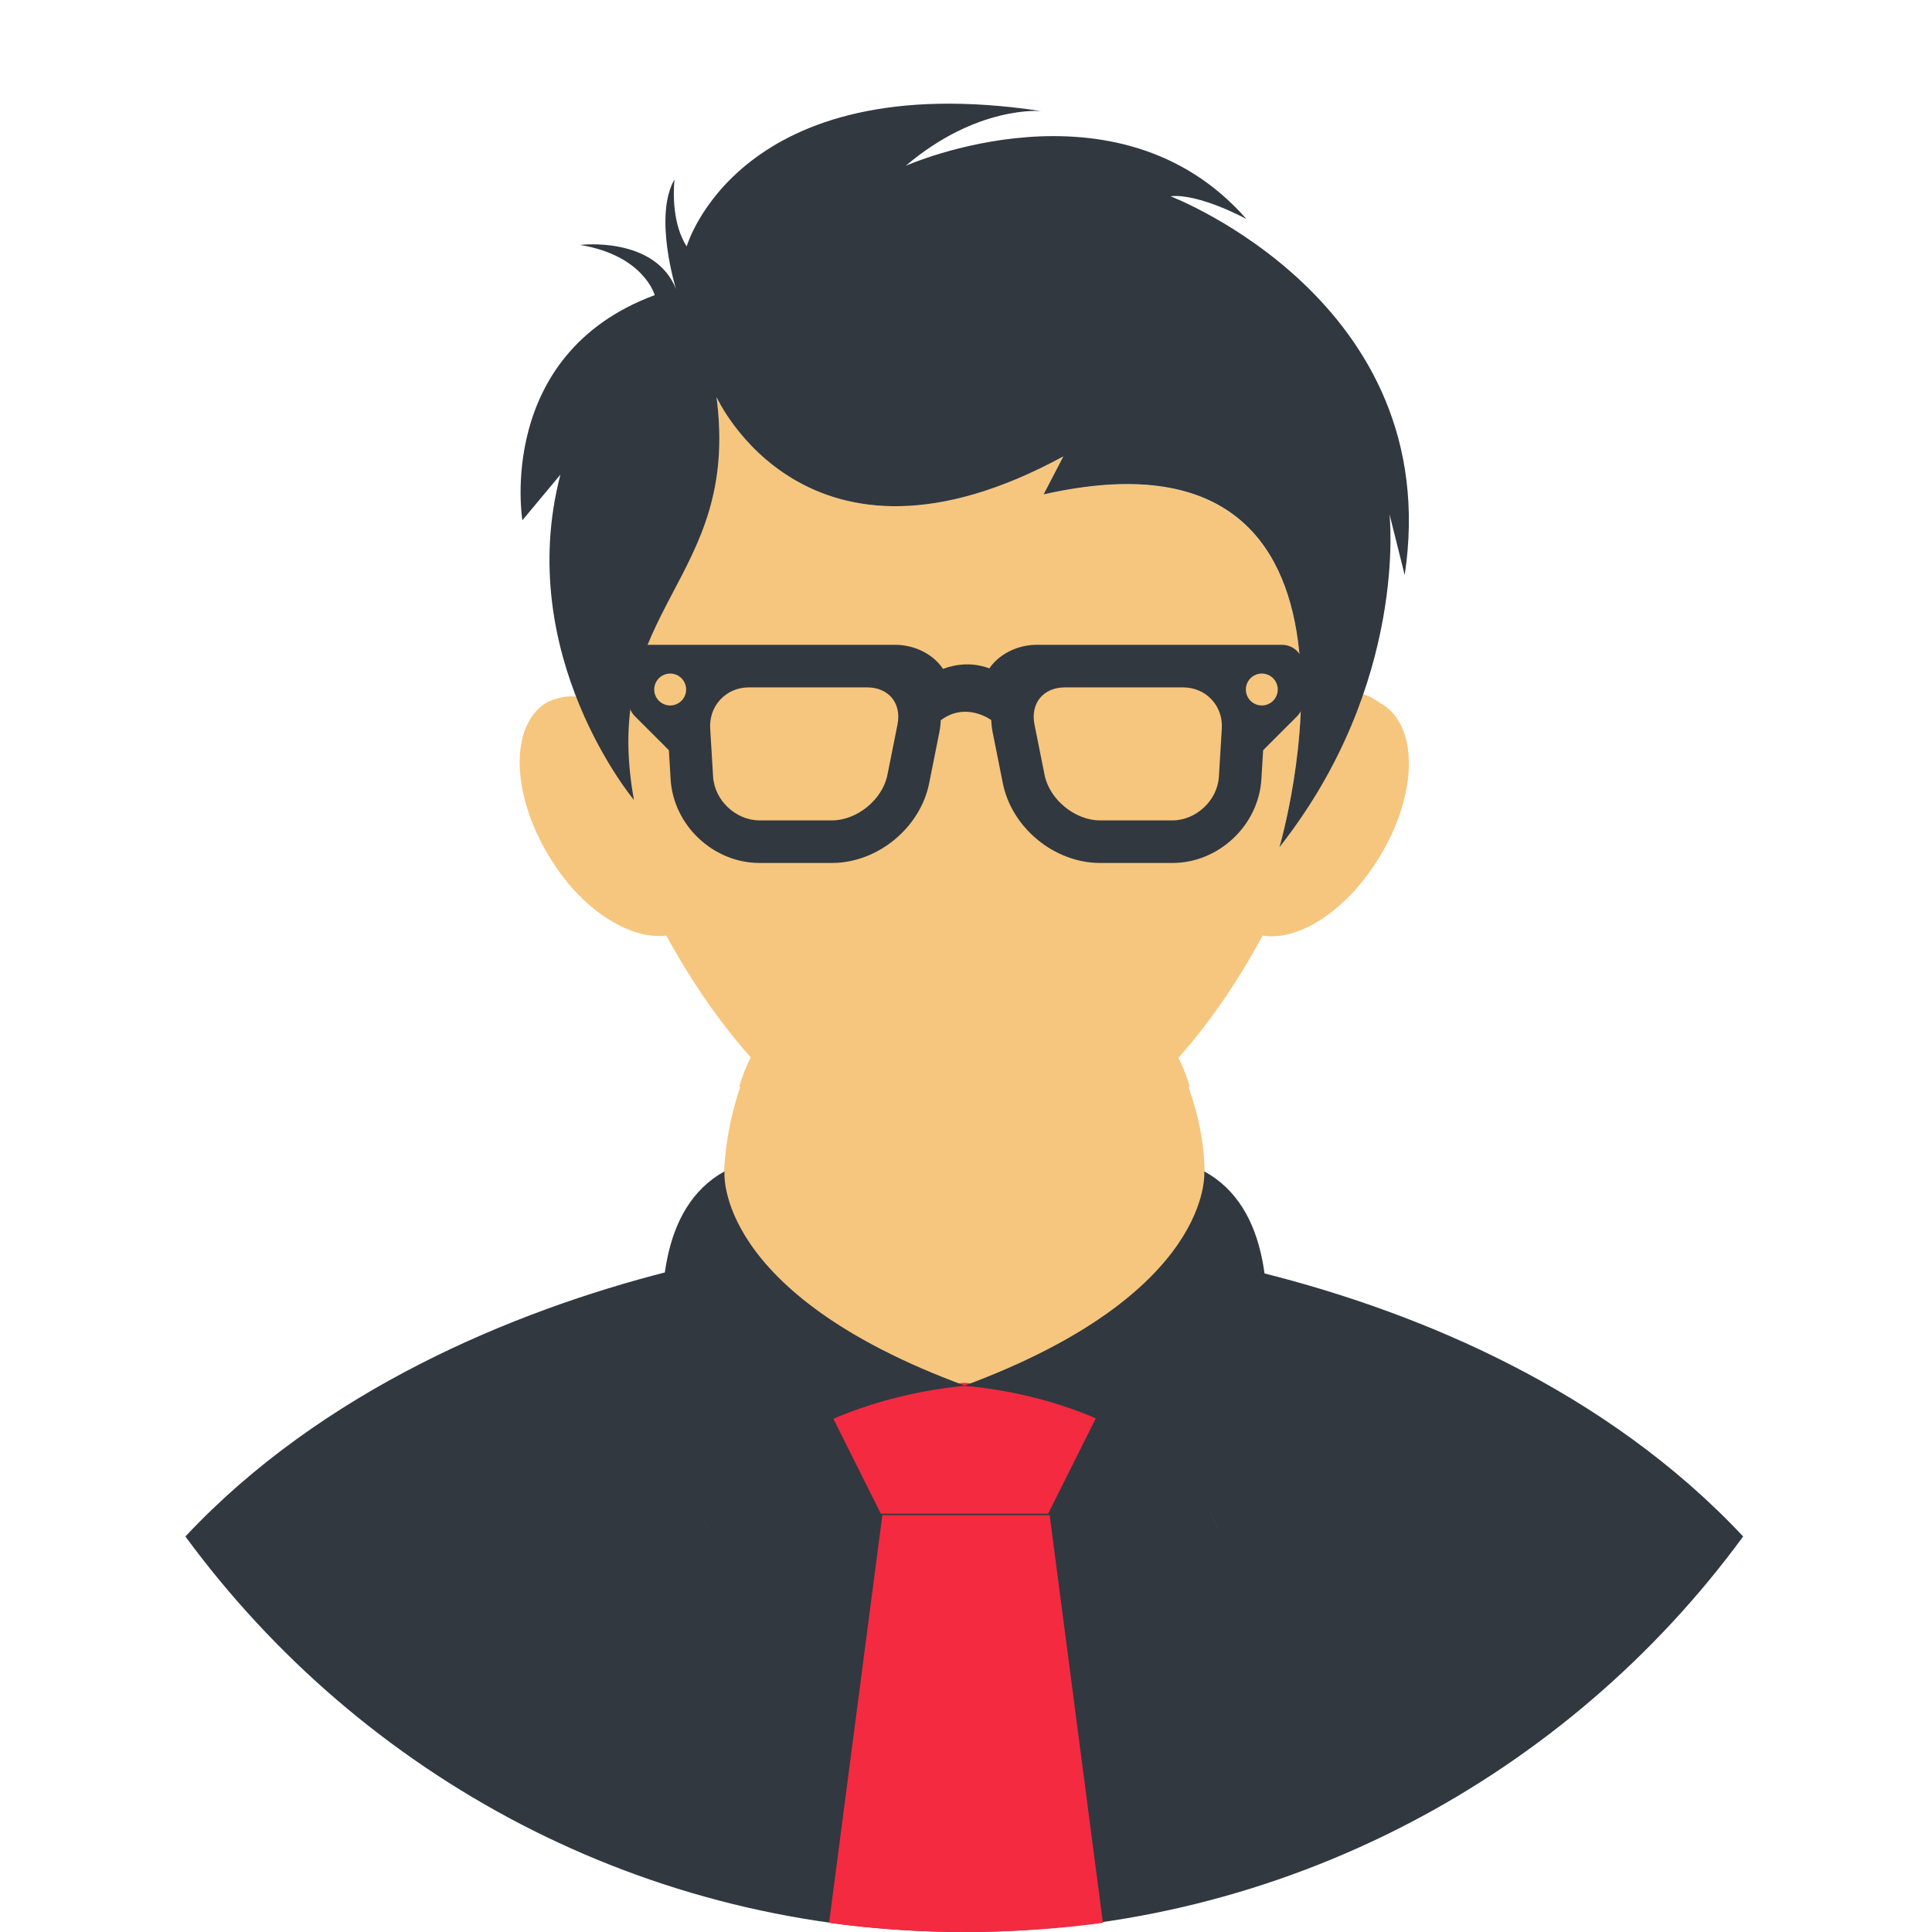 <?xml version="1.0" standalone="no"?><!-- Generator: Gravit.io --><svg xmlns="http://www.w3.org/2000/svg" xmlns:xlink="http://www.w3.org/1999/xlink" style="isolation:isolate" viewBox="0 0 150 150" width="150" height="150"><defs><clipPath id="_clipPath_iAg8vET1Hpvt1TBoXJ9RCfswL3iY0t13"><rect width="150" height="150"/></clipPath></defs><g clip-path="url(#_clipPath_iAg8vET1Hpvt1TBoXJ9RCfswL3iY0t13)"><clipPath id="_clipPath_GhVDIIHcbsxEC4TCG8pJRaDUHtXZJCsH"><rect x="0" y="0" width="150" height="150" transform="matrix(1,0,0,1,0,0)" fill="rgb(255,255,255)"/></clipPath><g clip-path="url(#_clipPath_GhVDIIHcbsxEC4TCG8pJRaDUHtXZJCsH)"><g><circle vector-effect="non-scaling-stroke" cx="75" cy="75" r="75" fill="none"/><g><path d=" M 75.339 107.244 C 75.221 107.244 75.103 107.362 74.866 107.362 C 74.748 107.362 74.63 107.244 74.394 107.244 L 75.339 107.244 Z " fill="rgb(49,56,64)"/><path d=" M 135.339 119.291 C 121.756 137.835 99.669 150 74.866 150 C 50.063 150 28.095 137.953 14.394 119.291 C 25.024 107.953 39.808 101.801 51.855 98.73 C 50.793 107.353 54.906 119.055 55.024 118.701 C 59.512 108.307 74.748 107.362 74.748 107.362 C 74.748 107.362 89.984 108.189 94.591 118.701 C 94.709 118.937 99.197 107.48 98.134 98.858 C 110.299 101.929 124.709 107.953 135.339 119.291 Z " fill="rgb(49,56,64)"/></g><path d=" M 93.528 91.22 L 93.528 91.22 C 93.528 92.756 92.583 100.905 75.339 107.52 L 74.394 107.52 C 57.15 100.905 56.205 92.756 56.205 91.22 L 56.205 91.22 C 56.323 88.149 57.032 85.079 58.331 82.244 C 63.055 87.559 68.725 91.102 74.866 91.102 C 80.89 91.102 86.677 87.677 91.402 82.244 C 92.701 85.079 93.528 88.149 93.528 91.22 Z " fill="rgb(246,198,126)"/><path d=" M 85.158 109.961 L 81.378 117.52 L 68.386 117.52 L 64.606 109.961 C 69.803 107.716 74.882 107.362 74.882 107.362 C 74.882 107.362 80.079 107.716 85.158 109.961 Z " fill="rgb(244,42,65)"/><path d=" M 64.37 149.291 C 67.795 149.764 71.338 150 75 150 C 78.543 150 82.087 149.764 85.63 149.291 L 81.496 117.638 L 68.504 117.638 L 64.37 149.291 Z " fill="rgb(244,42,65)"/><g><path d=" M 93.499 90.945 C 93.499 90.945 94.325 100.394 74.837 107.598 C 74.837 107.598 90.074 108.425 94.68 118.937 C 94.798 119.409 103.656 96.496 93.499 90.945 Z " fill="rgb(49,56,64)"/><path d=" M 56.25 90.945 C 46.211 96.496 54.877 119.291 55.113 118.937 C 59.601 108.543 74.955 107.598 74.955 107.598 C 55.349 100.394 56.25 90.945 56.25 90.945 Z " fill="rgb(49,56,64)"/></g><path d=" M 92.362 84.331 C 87.402 89.646 81.496 93.071 74.882 93.071 C 68.268 93.071 62.362 89.646 57.402 84.331 C 57.638 83.504 57.992 82.677 58.346 81.969 C 63.071 87.284 68.74 90.827 74.882 90.827 C 81.024 90.827 86.693 87.402 91.417 81.969 C 91.772 82.677 92.126 83.504 92.362 84.331 Z " fill="rgb(246,198,126)"/><path d=" M 107.126 66.496 C 104.646 70.63 100.866 73.11 98.031 72.638 C 92.362 83.15 84.095 90.945 74.882 90.945 C 65.669 90.945 57.402 83.031 51.732 72.638 C 48.898 72.992 45.118 70.63 42.638 66.496 C 39.685 61.654 39.567 56.338 42.402 54.567 C 43.11 54.213 43.997 53.976 44.824 54.095 C 46.714 58.937 49.134 61.89 49.134 61.89 C 46.417 46.89 57.52 45.236 55.63 30.827 C 55.63 30.827 62.598 46.299 82.559 35.433 L 81.024 38.386 C 108.898 32.126 99.567 64.961 99.331 65.787 C 102.52 61.772 104.527 57.568 105.709 53.906 C 106.181 53.906 106.772 54.331 107.126 54.567 C 110.197 56.22 110.079 61.654 107.126 66.496 Z " fill="rgb(246,198,126)"/><path d=" M 90.872 15.236 C 93.116 15 96.777 17.008 96.777 17.008 C 86.738 5.551 70.321 12.874 70.321 12.874 C 75.872 8.15 80.832 8.622 80.832 8.622 C 57.328 5.079 53.313 19.134 53.313 19.134 C 52.25 17.48 52.25 15.118 52.368 13.937 C 50.714 16.772 52.486 22.441 52.486 22.441 C 50.832 18.307 45.045 19.016 45.045 19.016 C 50.006 19.842 50.832 22.913 50.832 22.913 C 38.431 27.52 40.557 40.394 40.557 40.394 L 43.51 36.85 C 39.848 50.905 49.219 62.109 49.219 62.109 C 46.502 47.109 57.52 45.236 55.63 30.827 C 55.63 30.827 62.598 46.299 82.559 35.433 L 81.024 38.386 C 109.252 32.008 99.331 65.787 99.331 65.787 C 109.37 53.031 107.88 39.921 107.88 39.921 L 109.061 44.646 C 112.25 23.386 90.872 15.236 90.872 15.236 Z " fill="rgb(49,56,64)"/></g><g><path d=" M 76.959 55.906 C 76.972 56.235 77.012 56.568 77.078 56.901 L 77.86 60.811 C 78.554 64.282 81.87 67 85.41 67 L 91.027 67 C 94.618 67 97.716 64.084 97.933 60.5 L 98.07 58.246 L 100.705 55.611 C 101.015 55.301 101.189 54.881 101.189 54.443 L 101.189 51.717 C 101.189 50.804 100.449 50.064 99.536 50.064 L 80.453 50.064 C 79.276 50.064 77.716 50.587 76.811 51.892 C 75.547 51.419 74.29 51.532 73.217 51.932 C 72.317 50.596 70.736 50.064 69.547 50.064 L 50.464 50.064 C 49.551 50.064 48.811 50.804 48.811 51.717 L 48.811 54.443 C 48.811 54.881 48.985 55.301 49.295 55.611 L 51.93 58.246 L 52.067 60.5 C 52.284 64.084 55.382 67 58.973 67 L 64.59 67 C 68.129 67 71.445 64.282 72.14 60.811 L 72.921 56.901 C 72.987 56.573 73.026 56.246 73.04 55.922 C 75 54.443 76.959 55.906 76.959 55.906 Z  M 52.91 54.409 C 52.679 54.641 52.358 54.773 52.033 54.773 C 51.707 54.773 51.388 54.641 51.157 54.409 C 50.925 54.18 50.793 53.861 50.793 53.534 C 50.793 53.206 50.925 52.888 51.157 52.658 C 51.388 52.427 51.707 52.294 52.033 52.294 C 52.36 52.294 52.679 52.427 52.91 52.658 C 53.14 52.888 53.272 53.208 53.272 53.534 C 53.272 53.859 53.14 54.18 52.91 54.409 Z  M 69.681 56.253 L 68.899 60.163 C 68.516 62.078 66.543 63.695 64.59 63.695 L 58.973 63.695 C 57.129 63.695 55.477 62.14 55.365 60.3 L 55.139 56.564 C 55.087 55.707 55.37 54.904 55.937 54.302 C 56.504 53.7 57.288 53.368 58.147 53.368 L 67.317 53.368 C 68.131 53.368 68.819 53.661 69.254 54.191 C 69.689 54.722 69.841 55.454 69.681 56.253 Z  M 94.861 56.564 L 94.635 60.3 C 94.523 62.141 92.871 63.695 91.027 63.695 L 85.409 63.695 C 83.457 63.695 81.484 62.078 81.1 60.163 L 80.318 56.253 C 80.159 55.455 80.31 54.723 80.745 54.192 C 81.181 53.661 81.869 53.369 82.683 53.369 L 91.853 53.369 C 92.711 53.369 93.496 53.7 94.063 54.302 C 94.63 54.904 94.913 55.707 94.861 56.564 Z  M 98.844 54.409 C 98.612 54.641 98.292 54.773 97.966 54.773 C 97.64 54.773 97.322 54.641 97.09 54.409 C 96.859 54.18 96.727 53.861 96.727 53.534 C 96.727 53.206 96.859 52.888 97.09 52.658 C 97.322 52.427 97.64 52.294 97.966 52.294 C 98.293 52.294 98.612 52.427 98.844 52.658 C 99.073 52.888 99.205 53.208 99.205 53.534 C 99.205 53.859 99.073 54.18 98.844 54.409 Z " fill="rgb(49,56,64)"/></g></g></g></svg>
